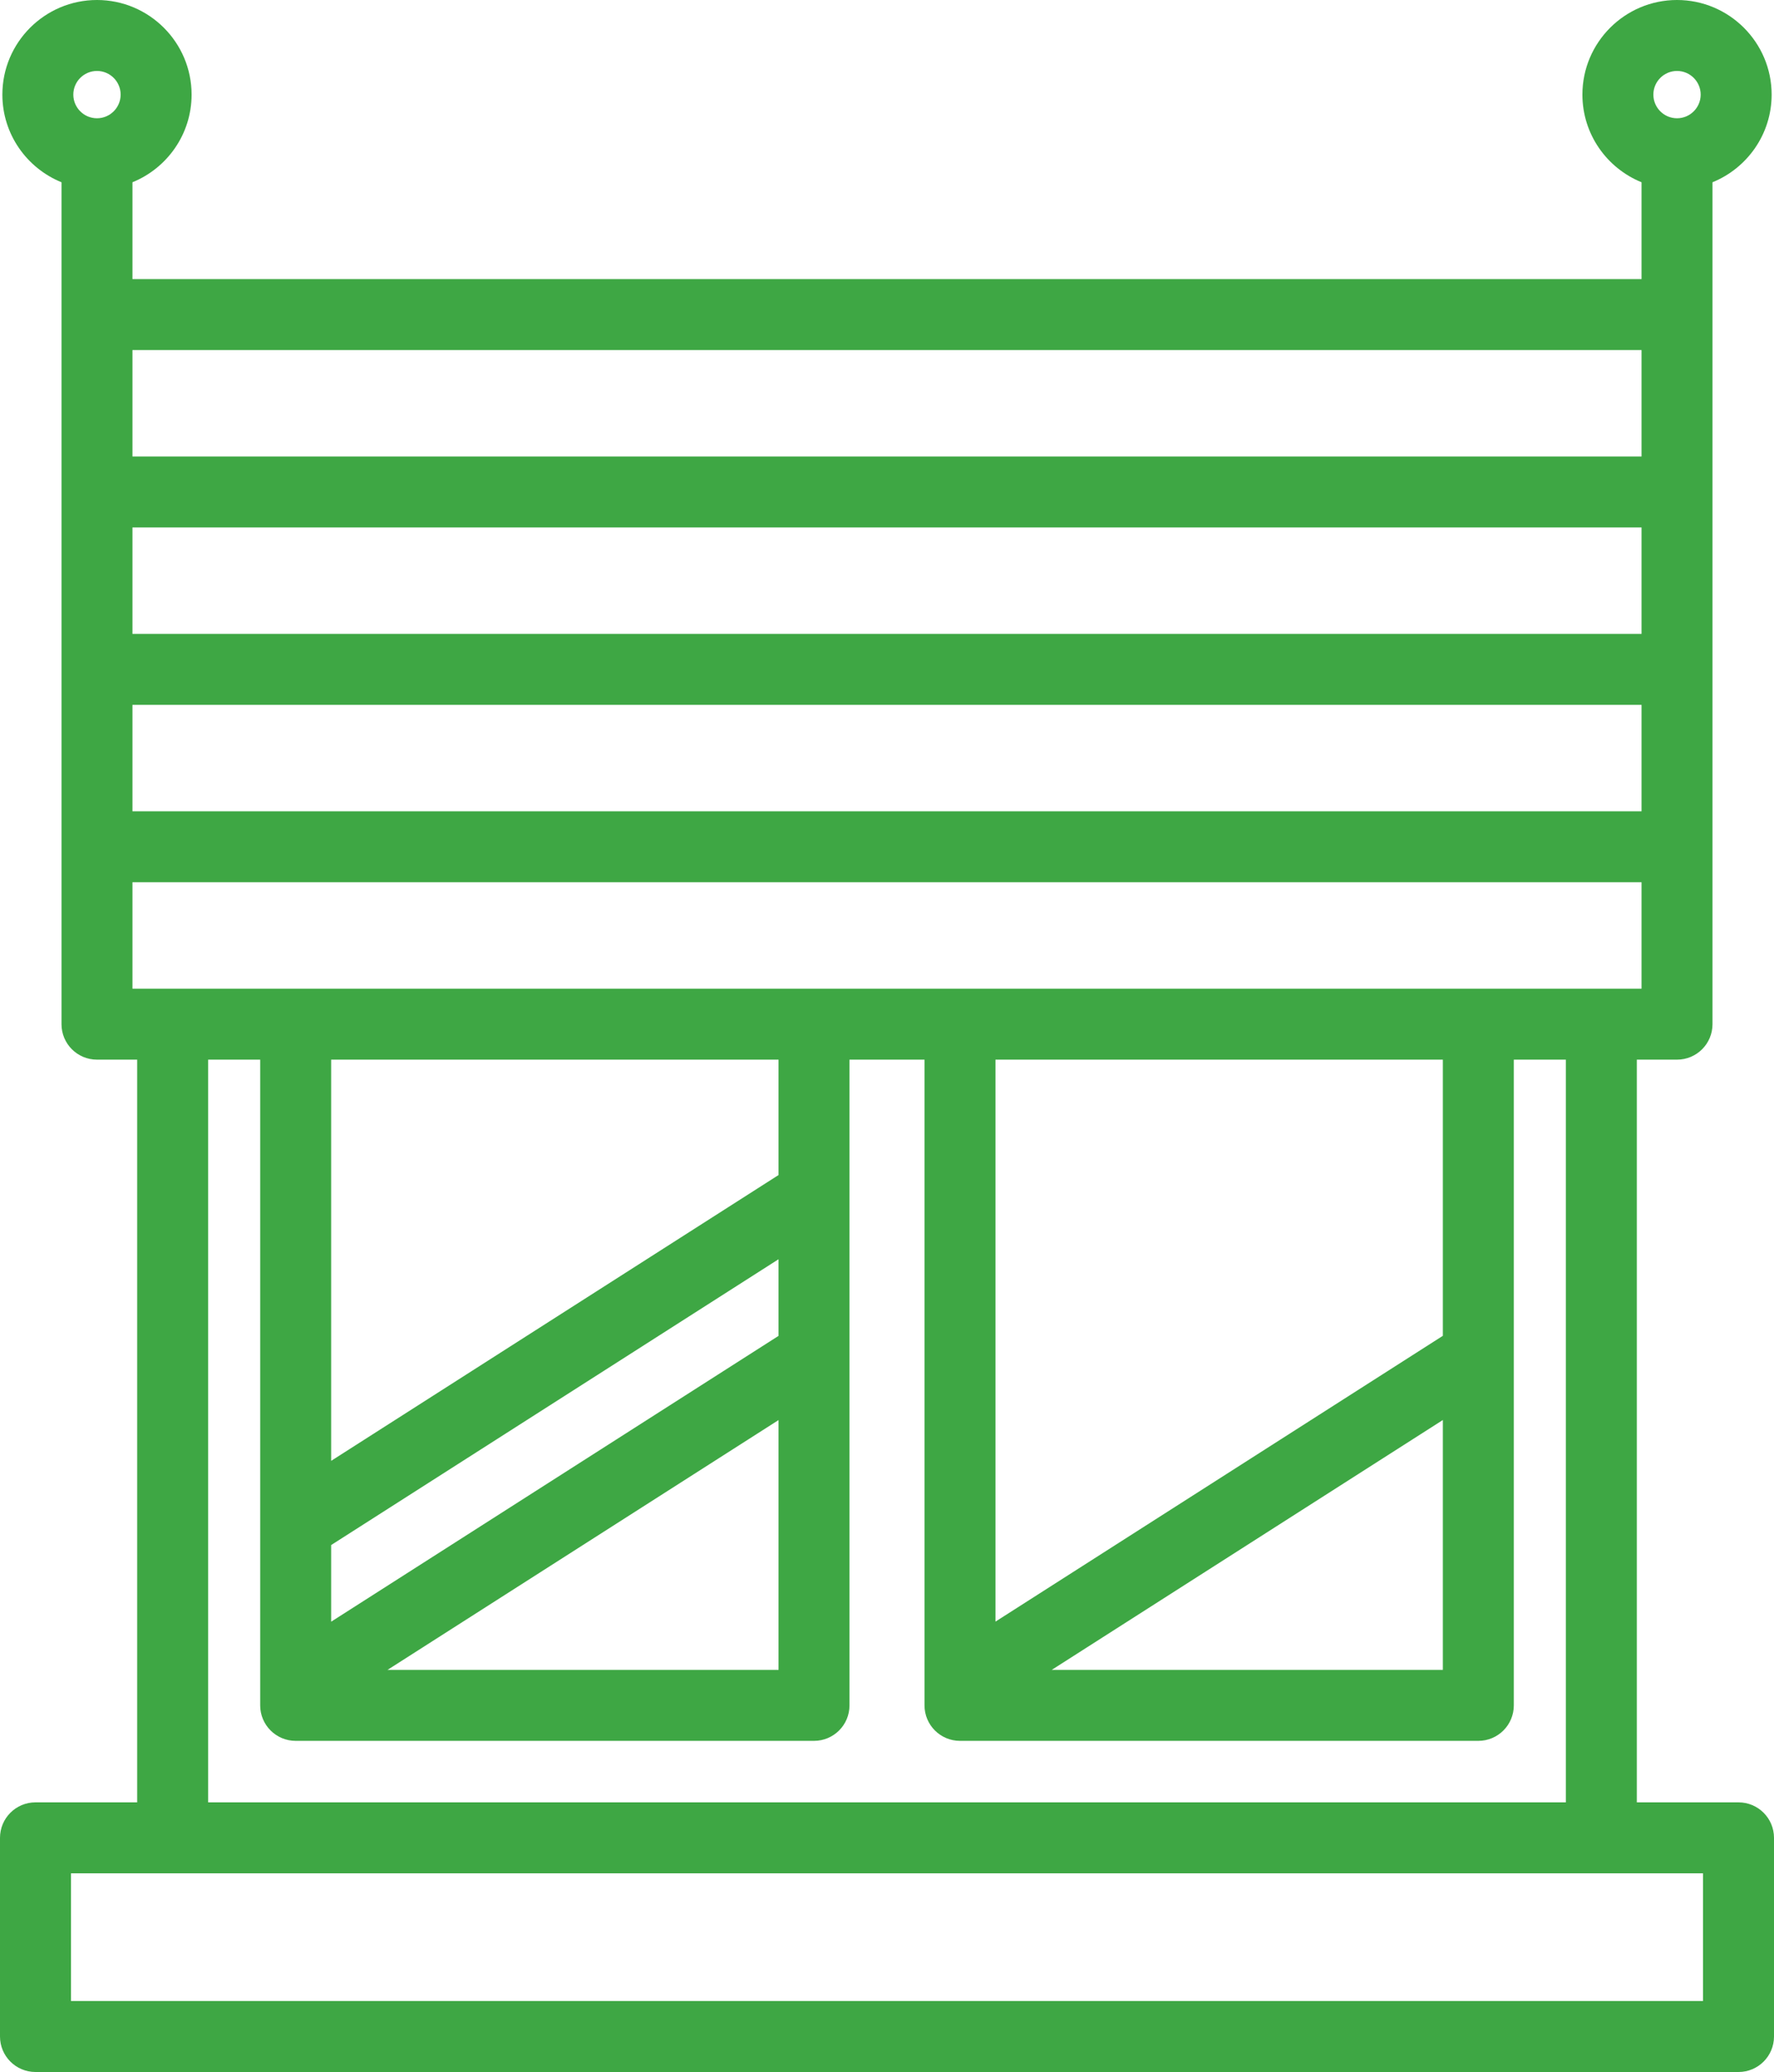 <?xml version="1.0" encoding="UTF-8" standalone="no"?>
<!DOCTYPE svg PUBLIC "-//W3C//DTD SVG 1.1//EN" "http://www.w3.org/Graphics/SVG/1.1/DTD/svg11.dtd">
<svg width="100%" height="100%" viewBox="0 0 375 438" version="1.1" xmlns="http://www.w3.org/2000/svg" xmlns:xlink="http://www.w3.org/1999/xlink" xml:space="preserve" xmlns:serif="http://www.serif.com/" style="fill-rule:evenodd;clip-rule:evenodd;stroke-linejoin:round;stroke-miterlimit:2;">
    <g transform="matrix(1,0,0,1,-31.5,7.10543e-15)">
        <path d="M399,381L377.5,381L377.5,224L386,224C390.143,224 393.5,220.642 393.5,216.5L393.5,38.528C400.82,35.553 406,28.375 406,20C406,8.972 397.028,-0 386,-0C374.972,-0 366,8.972 366,20C366,28.375 371.18,35.553 378.5,38.528L378.5,59L59.5,59L59.5,38.528C66.82,35.553 72,28.375 72,20C72,8.972 63.028,-0 52,-0C40.972,-0 32,8.972 32,20C32,28.375 37.18,35.553 44.5,38.528L44.5,216.5C44.5,220.642 47.857,224 52,224L60.5,224L60.5,381L39,381C34.857,381 31.5,384.358 31.5,388.5L31.5,430.5C31.5,434.642 34.857,438 39,438L399,438C403.143,438 406.5,434.642 406.5,430.5L406.5,388.5C406.5,384.358 403.143,381 399,381ZM59.5,111.5L378.5,111.5L378.5,134L59.5,134L59.5,111.5ZM59.5,149L378.5,149L378.5,171.5L59.5,171.5L59.5,149ZM386,15C388.757,15 391,17.243 391,20C391,22.757 388.757,25 386,25C383.243,25 381,22.757 381,20C381,17.243 383.243,15 386,15ZM378.5,74L378.5,96.5L59.5,96.5L59.5,74L378.5,74ZM52,15C54.757,15 57,17.243 57,20C57,22.757 54.757,25 52,25C49.243,25 47,22.757 47,20C47,17.243 49.243,15 52,15ZM59.5,186.5L378.5,186.5L378.5,209L59.5,209L59.5,186.5ZM336.5,282.376L241.929,342.793L241.929,224L336.5,224L336.5,282.376ZM336.5,300.177L336.5,353L253.815,353L336.5,300.177ZM196.071,282.391L101.5,342.809L101.5,326.609L196.071,266.192L196.071,282.391ZM196.071,300.191L196.071,353L113.41,353L196.071,300.191ZM196.071,248.391L101.5,308.809L101.5,224L196.071,224L196.071,248.391ZM75.5,224L86.5,224L86.5,360.5C86.5,364.642 89.857,368 94,368L203.571,368C207.714,368 211.071,364.642 211.071,360.5L211.071,224L226.928,224L226.928,360.5C226.928,364.642 230.285,368 234.428,368L344,368C348.143,368 351.5,364.642 351.5,360.5L351.5,224L362.5,224L362.5,381L75.5,381L75.5,224ZM391.5,423L46.5,423L46.5,396L391.5,396L391.5,423Z" style="fill:rgb(62,167,68);fill-rule:nonzero;"/>
    </g>
</svg>
